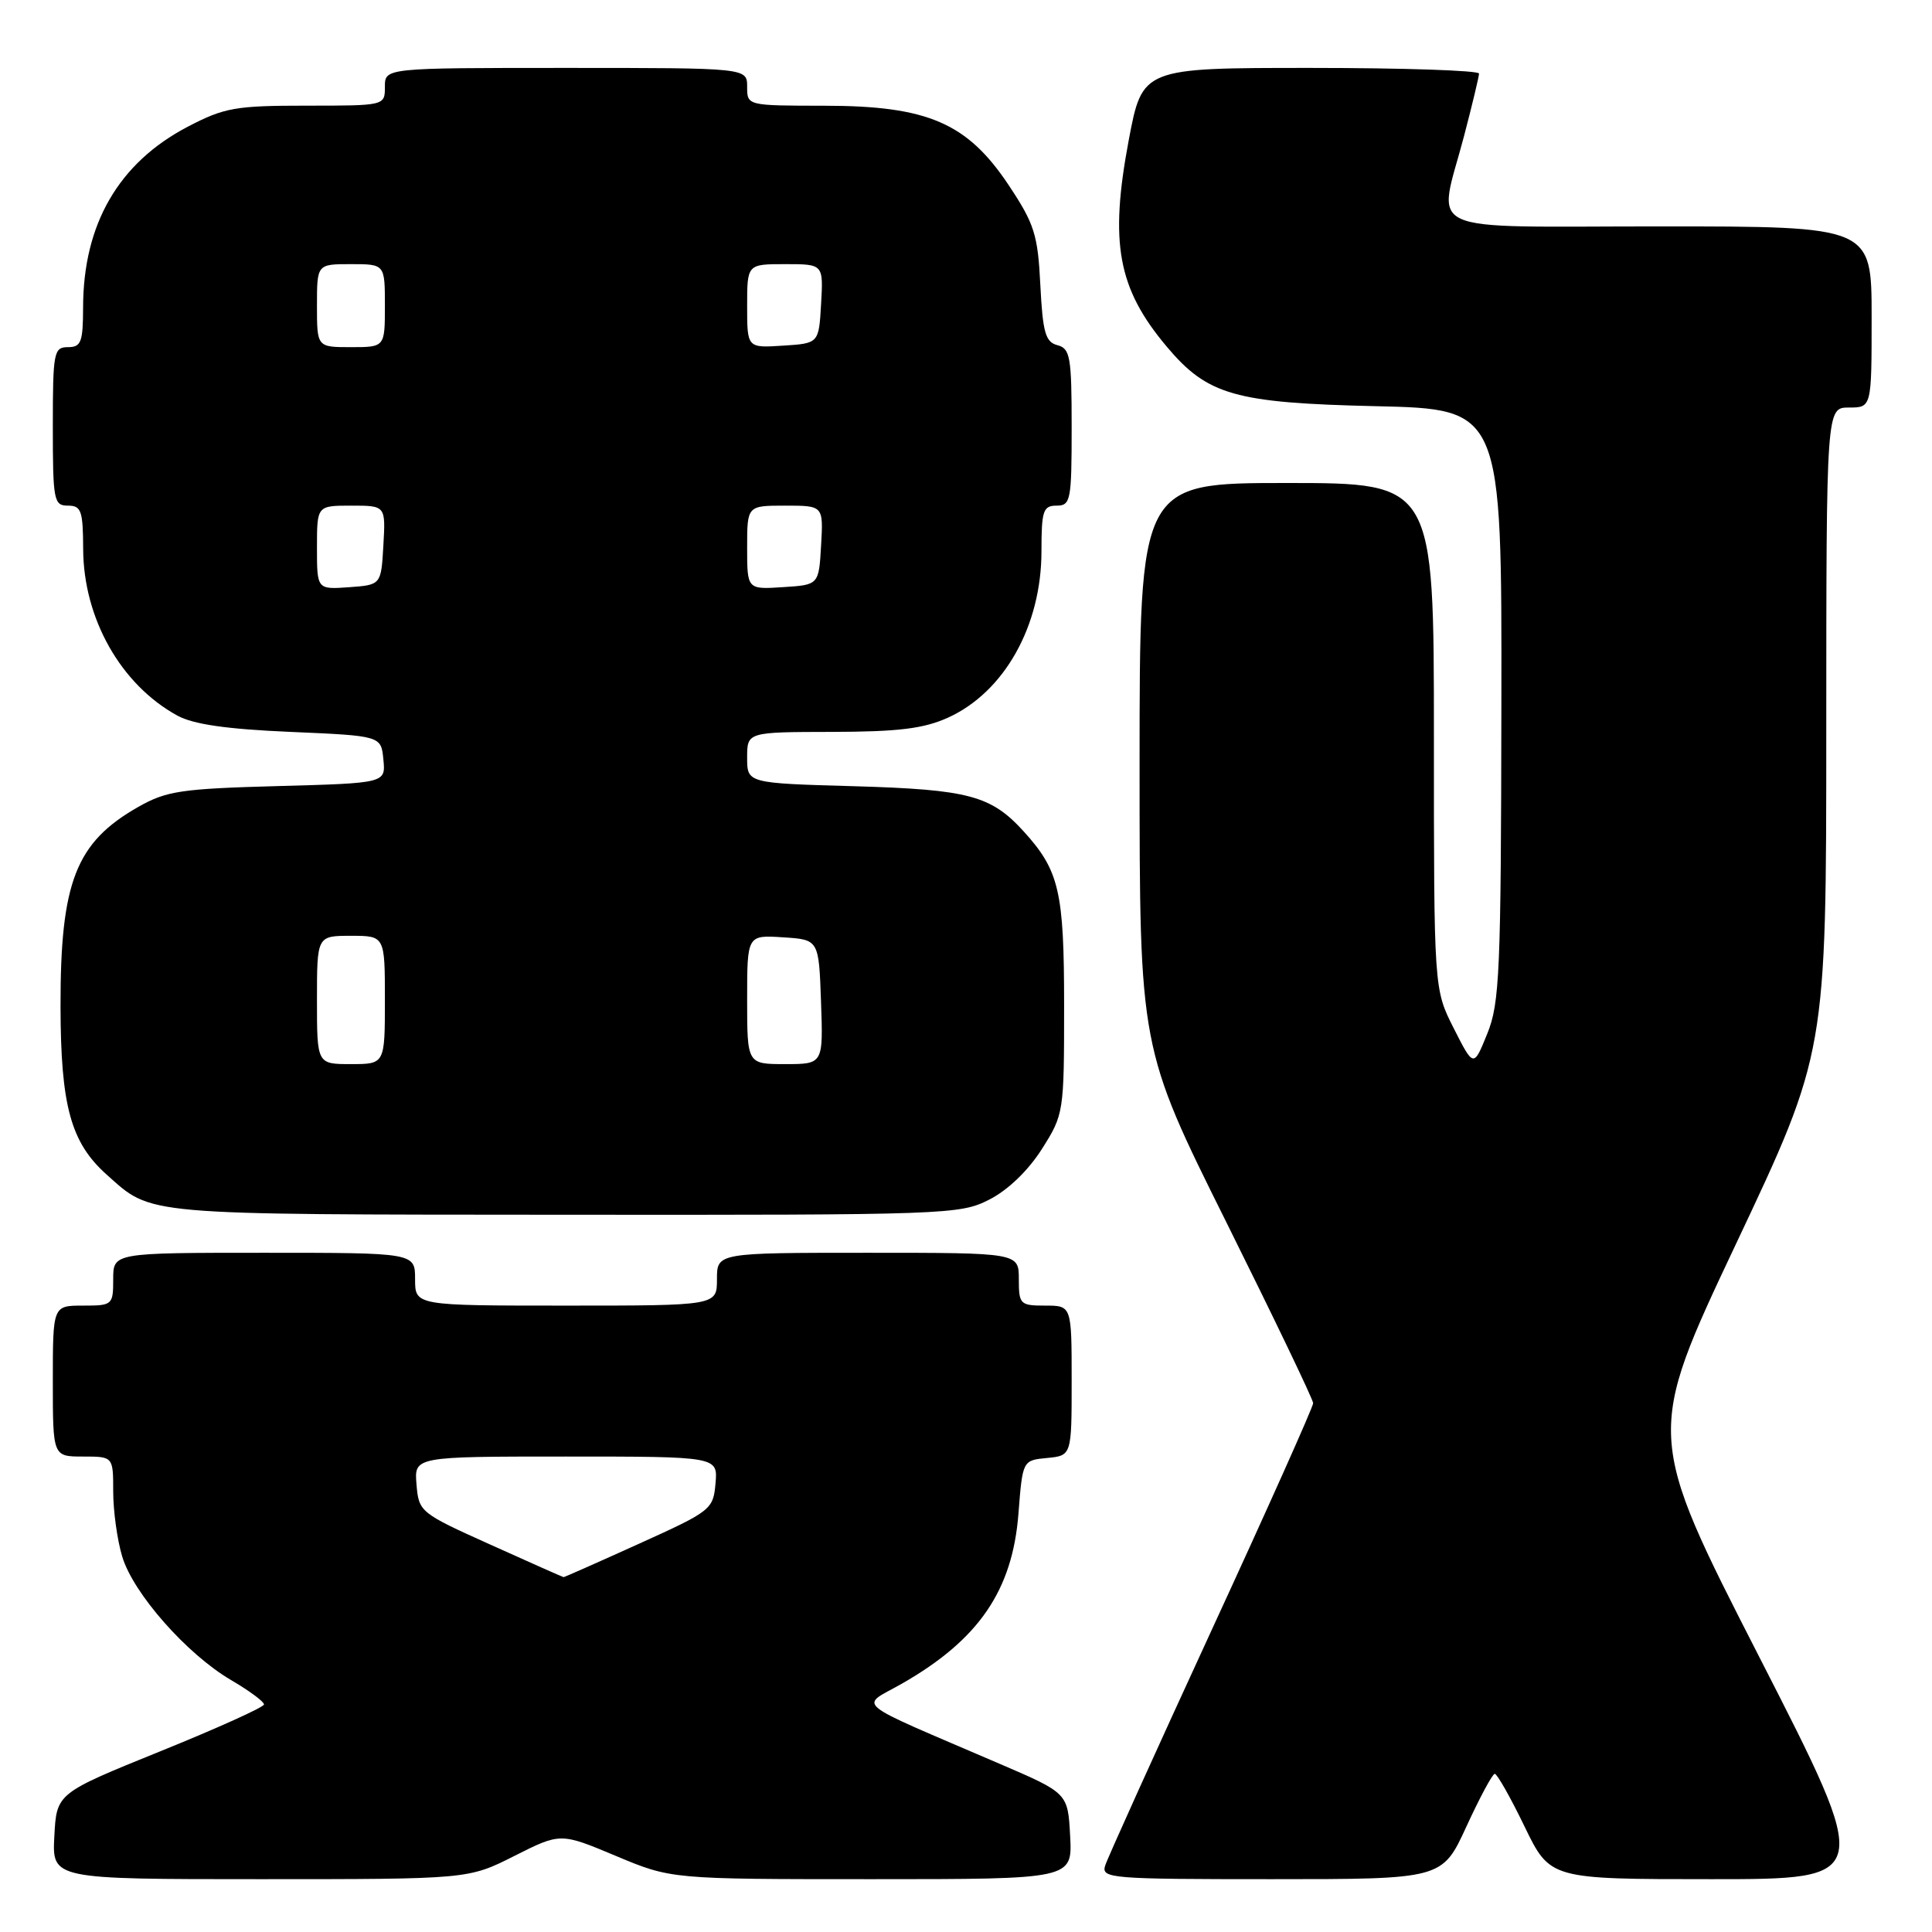 <?xml version="1.0" encoding="UTF-8" standalone="no"?>
<!DOCTYPE svg PUBLIC "-//W3C//DTD SVG 1.1//EN" "http://www.w3.org/Graphics/SVG/1.1/DTD/svg11.dtd" >
<svg xmlns="http://www.w3.org/2000/svg" xmlns:xlink="http://www.w3.org/1999/xlink" version="1.1" viewBox="0 0 256 256">
 <g >
 <path fill="currentColor"
d=" M 68.16 245.92 C 74.27 242.84 74.27 242.84 81.61 245.92 C 88.95 249.00 88.95 249.00 115.53 249.00 C 142.10 249.00 142.10 249.00 141.80 243.30 C 141.50 237.60 141.50 237.60 132.50 233.73 C 112.42 225.09 113.90 226.30 119.53 223.08 C 129.69 217.27 134.16 210.75 134.95 200.56 C 135.50 193.50 135.50 193.50 138.75 193.19 C 142.00 192.87 142.00 192.87 142.00 182.94 C 142.00 173.00 142.00 173.00 138.50 173.00 C 135.17 173.00 135.00 172.83 135.00 169.50 C 135.00 166.00 135.00 166.00 115.00 166.00 C 95.00 166.00 95.00 166.00 95.00 169.50 C 95.00 173.00 95.00 173.00 75.00 173.00 C 55.00 173.00 55.00 173.00 55.00 169.50 C 55.00 166.00 55.00 166.00 35.00 166.00 C 15.00 166.00 15.00 166.00 15.00 169.50 C 15.00 172.92 14.90 173.00 11.00 173.00 C 7.00 173.00 7.00 173.00 7.00 183.00 C 7.00 193.00 7.00 193.00 11.00 193.00 C 15.00 193.00 15.00 193.00 15.00 197.63 C 15.00 200.18 15.53 204.05 16.19 206.24 C 17.65 211.13 24.75 219.18 30.62 222.62 C 33.03 224.03 34.99 225.48 34.98 225.85 C 34.97 226.21 28.79 229.00 21.23 232.06 C 7.50 237.62 7.50 237.62 7.20 243.31 C 6.90 249.00 6.90 249.00 34.48 249.00 C 62.06 249.00 62.06 249.00 68.16 245.92 Z  M 194.30 242.04 C 196.06 238.21 197.75 235.06 198.06 235.04 C 198.36 235.02 200.14 238.15 202.00 242.00 C 205.39 249.00 205.39 249.00 226.78 249.00 C 248.17 249.00 248.17 249.00 233.12 219.57 C 218.07 190.15 218.07 190.15 230.03 164.82 C 241.99 139.50 241.99 139.50 241.99 96.75 C 242.00 54.00 242.00 54.00 245.00 54.00 C 248.00 54.00 248.00 54.00 248.00 42.00 C 248.00 30.00 248.00 30.00 220.00 30.00 C 187.67 30.00 190.51 31.31 194.00 18.00 C 195.08 13.88 195.97 10.16 195.98 9.75 C 195.99 9.34 185.96 9.00 173.68 9.00 C 151.37 9.00 151.37 9.00 149.56 18.59 C 147.00 32.20 148.11 38.22 154.59 45.92 C 160.00 52.36 163.63 53.39 182.25 53.82 C 199.00 54.20 199.00 54.20 198.94 93.35 C 198.89 128.77 198.72 132.93 197.07 136.97 C 195.26 141.45 195.26 141.45 192.63 136.26 C 190.00 131.07 190.00 131.07 190.00 97.53 C 190.00 64.00 190.00 64.00 170.50 64.00 C 151.00 64.00 151.00 64.00 151.00 101.43 C 151.00 138.85 151.00 138.85 162.50 161.96 C 168.82 174.67 174.00 185.45 174.00 185.93 C 174.00 186.41 167.93 199.99 160.50 216.10 C 153.08 232.21 146.75 246.21 146.44 247.20 C 145.90 248.90 147.15 249.00 168.48 249.00 C 191.10 249.00 191.10 249.00 194.30 242.04 Z  M 131.09 158.95 C 133.55 157.70 136.25 155.10 138.05 152.26 C 140.96 147.67 141.00 147.43 141.00 133.25 C 141.00 118.09 140.36 115.36 135.63 110.15 C 131.31 105.41 128.35 104.62 113.25 104.18 C 99.00 103.78 99.00 103.78 99.00 100.39 C 99.00 97.00 99.00 97.00 110.25 96.98 C 119.07 96.96 122.39 96.55 125.62 95.09 C 133.08 91.70 138.00 82.93 138.00 73.03 C 138.00 67.67 138.22 67.00 140.00 67.00 C 141.87 67.00 142.00 66.33 142.00 56.62 C 142.00 47.29 141.81 46.18 140.12 45.74 C 138.53 45.33 138.17 44.07 137.85 37.77 C 137.52 31.10 137.07 29.67 133.68 24.57 C 128.18 16.29 122.94 14.02 109.25 14.01 C 99.00 14.00 99.00 14.00 99.00 11.50 C 99.00 9.00 99.00 9.00 75.00 9.00 C 51.00 9.00 51.00 9.00 51.00 11.50 C 51.00 14.00 51.00 14.00 40.61 14.00 C 31.19 14.00 29.73 14.26 24.88 16.79 C 15.72 21.58 11.02 29.70 11.01 40.75 C 11.00 45.33 10.75 46.00 9.00 46.00 C 7.13 46.00 7.00 46.67 7.00 56.50 C 7.00 66.33 7.13 67.00 9.00 67.00 C 10.77 67.00 11.00 67.67 11.02 72.75 C 11.06 81.96 16.01 90.72 23.50 94.82 C 25.61 95.98 30.06 96.62 38.50 96.98 C 50.50 97.50 50.50 97.50 50.80 100.64 C 51.11 103.77 51.11 103.77 36.80 104.16 C 24.02 104.51 22.06 104.80 18.34 106.91 C 10.04 111.62 7.99 116.87 8.02 133.40 C 8.05 146.54 9.38 151.39 14.12 155.63 C 20.22 161.08 18.39 160.92 74.79 160.96 C 125.55 161.00 127.20 160.94 131.09 158.95 Z  M 65.00 204.68 C 55.66 200.48 55.49 200.34 55.19 196.70 C 54.88 193.00 54.88 193.00 75.00 193.00 C 95.12 193.00 95.12 193.00 94.81 196.55 C 94.51 200.01 94.23 200.23 84.68 204.55 C 79.27 207.00 74.77 208.99 74.68 208.98 C 74.58 208.97 70.22 207.04 65.00 204.68 Z  M 42.00 132.50 C 42.00 124.00 42.00 124.00 46.50 124.00 C 51.00 124.00 51.00 124.00 51.00 132.50 C 51.00 141.00 51.00 141.00 46.50 141.00 C 42.00 141.00 42.00 141.00 42.00 132.50 Z  M 99.00 132.45 C 99.00 123.89 99.00 123.89 103.75 124.20 C 108.50 124.50 108.50 124.50 108.79 132.75 C 109.08 141.00 109.08 141.00 104.04 141.00 C 99.00 141.00 99.00 141.00 99.00 132.45 Z  M 42.00 72.56 C 42.00 67.00 42.00 67.00 46.55 67.00 C 51.10 67.00 51.10 67.00 50.80 72.25 C 50.50 77.50 50.50 77.50 46.25 77.81 C 42.00 78.11 42.00 78.11 42.00 72.56 Z  M 99.00 72.55 C 99.00 67.00 99.00 67.00 104.05 67.00 C 109.10 67.00 109.10 67.00 108.80 72.25 C 108.50 77.50 108.50 77.50 103.75 77.80 C 99.00 78.11 99.00 78.11 99.00 72.55 Z  M 42.00 40.50 C 42.00 35.00 42.00 35.00 46.50 35.00 C 51.00 35.00 51.00 35.00 51.00 40.50 C 51.00 46.00 51.00 46.00 46.50 46.00 C 42.00 46.00 42.00 46.00 42.00 40.50 Z  M 99.00 40.55 C 99.00 35.00 99.00 35.00 104.05 35.00 C 109.10 35.00 109.10 35.00 108.80 40.25 C 108.50 45.50 108.50 45.50 103.75 45.80 C 99.00 46.11 99.00 46.11 99.00 40.55 Z "/>
</g>
</svg>